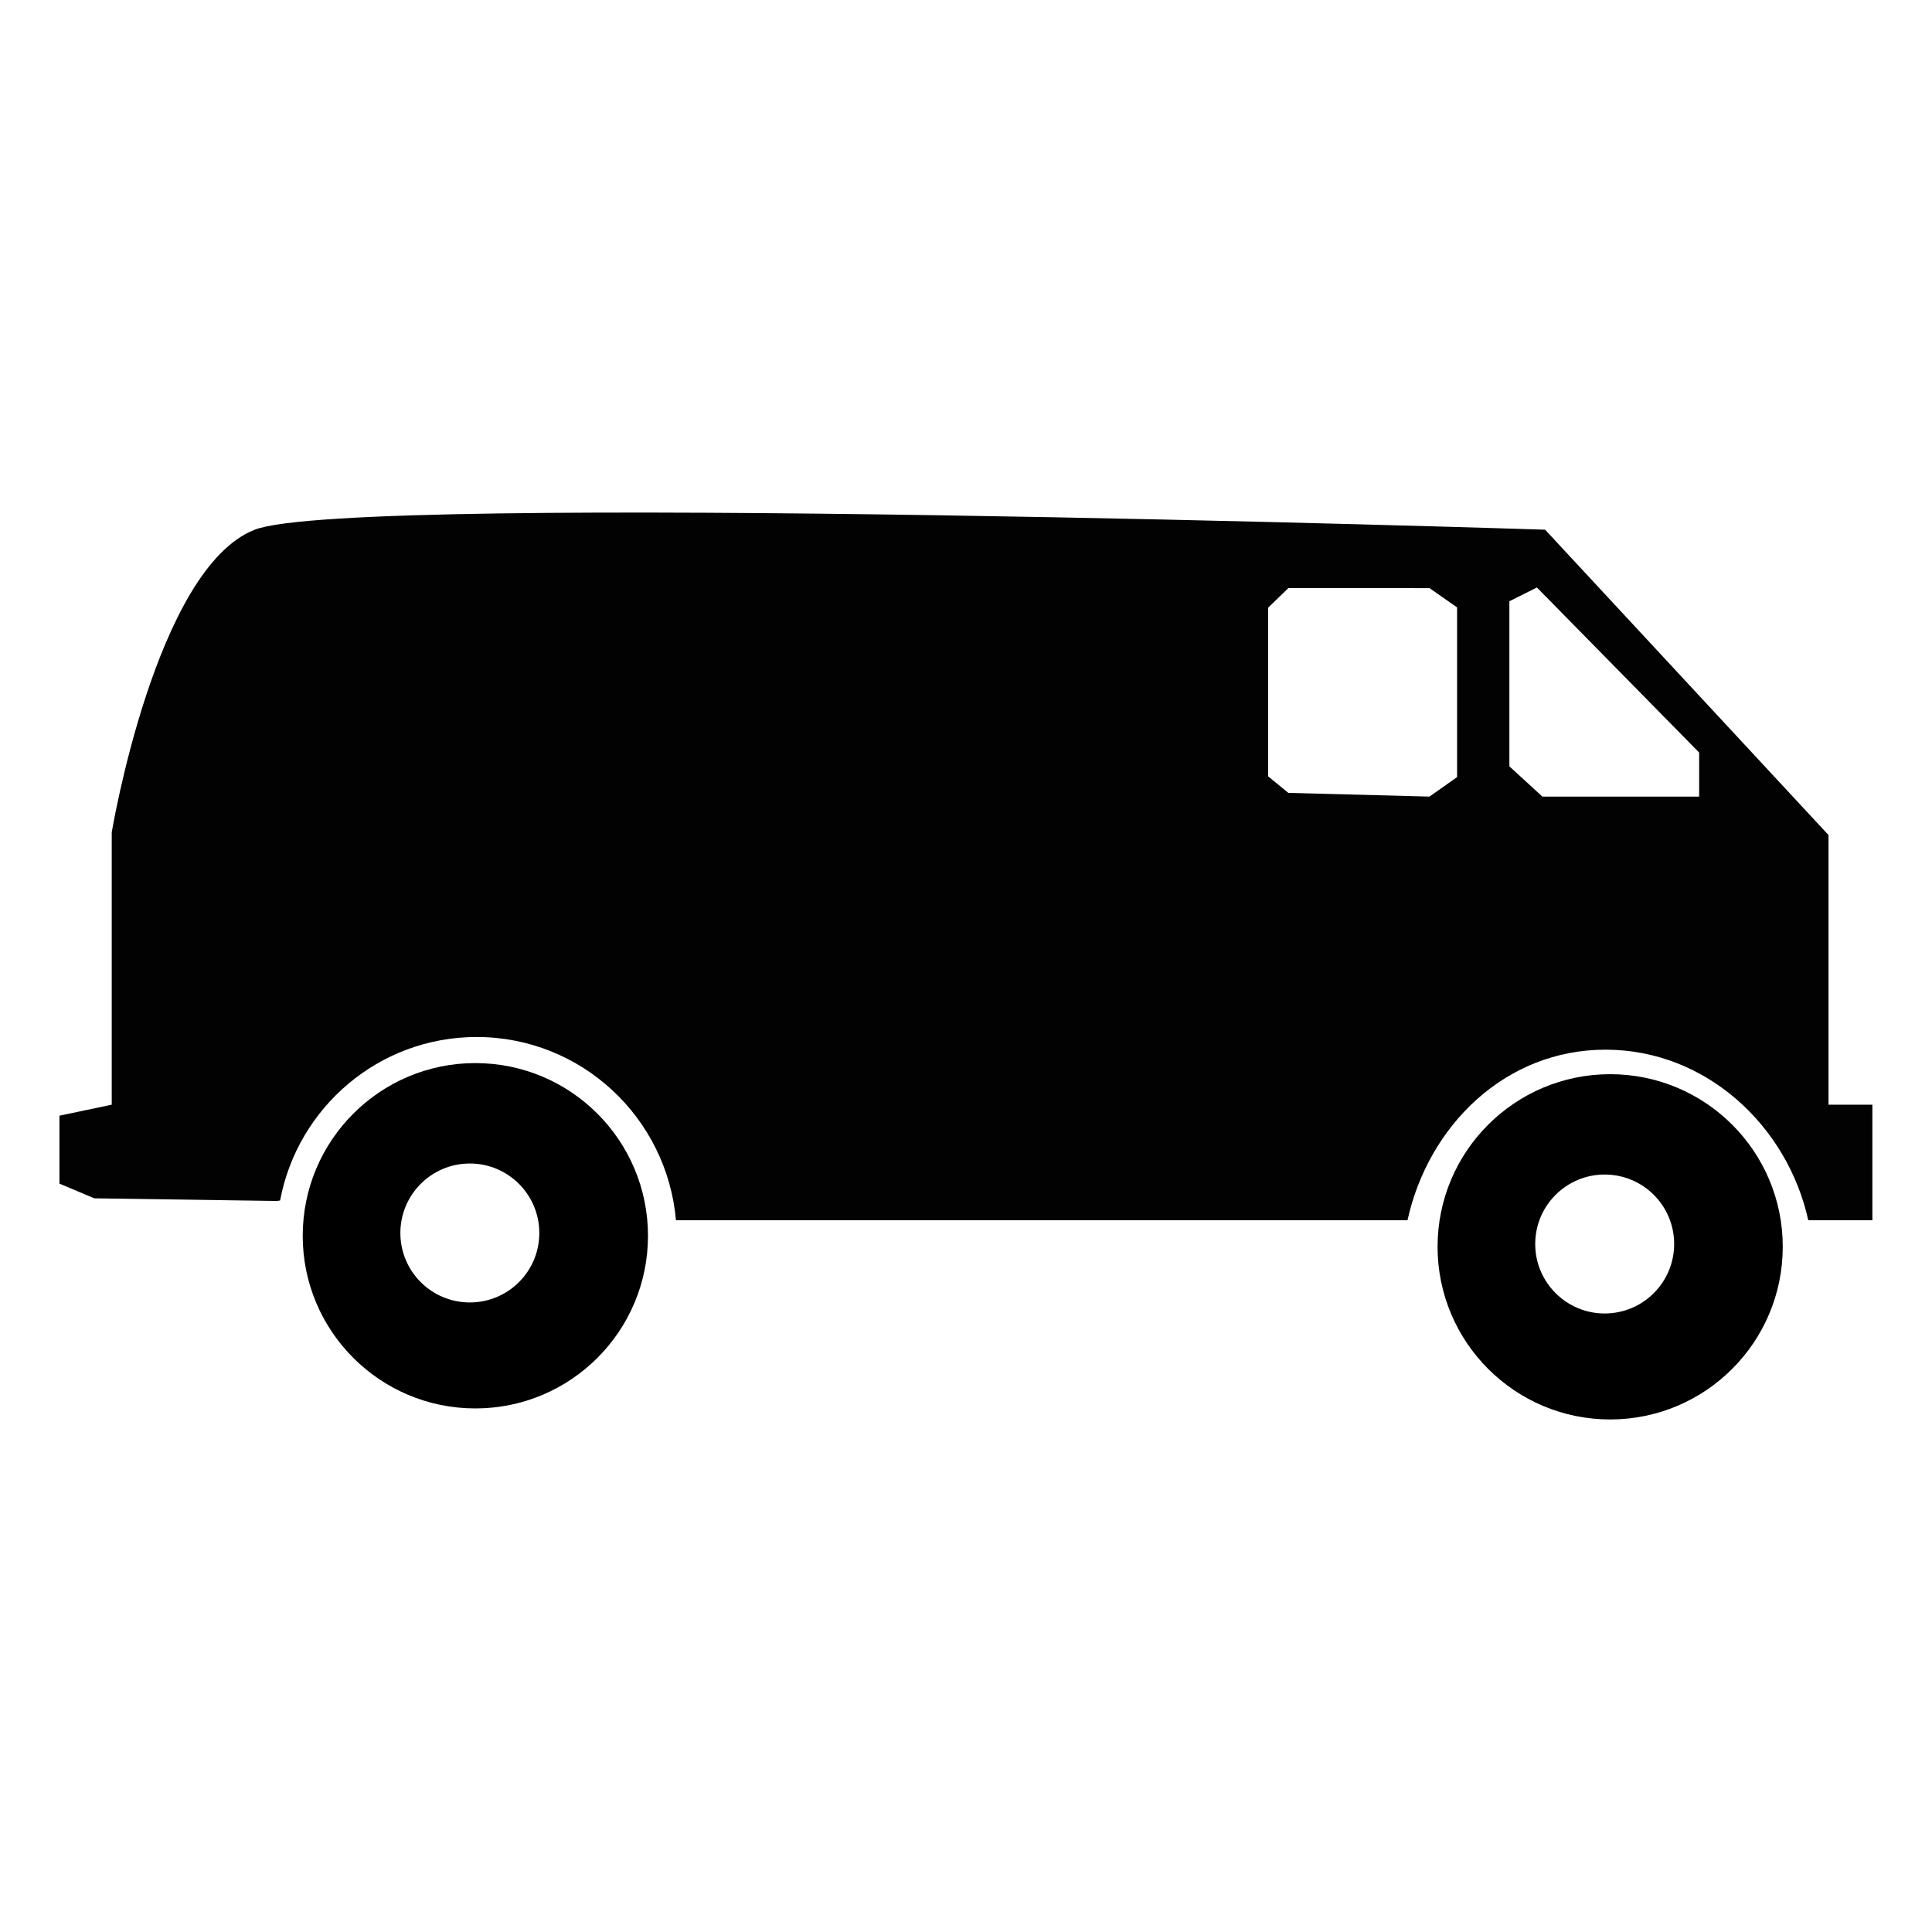 <?xml version="1.0" encoding="utf-8"?>
<!-- Generator: Adobe Illustrator 16.0.0, SVG Export Plug-In . SVG Version: 6.00 Build 0)  -->
<!DOCTYPE svg PUBLIC "-//W3C//DTD SVG 1.1//EN" "http://www.w3.org/Graphics/SVG/1.1/DTD/svg11.dtd">
<svg version="1.1" id="Layer_1" xmlns="http://www.w3.org/2000/svg" xmlns:xlink="http://www.w3.org/1999/xlink" x="0px" y="0px"
	 width="48px" height="48px" viewBox="17.188 -3.399 48 48" enable-background="new 17.188 -3.399 48 48" xml:space="preserve">
<g>
	<g>
		<path d="M57.191,23.289c-2.367,0-4.287,1.92-4.287,4.287c0,2.369,1.92,4.291,4.287,4.291c2.371,0,4.289-1.922,4.289-4.291
			C61.48,25.208,59.562,23.289,57.191,23.289z M57.055,29.234c-0.951,0-1.725-0.773-1.725-1.725c0-0.955,0.773-1.727,1.725-1.727
			c0.955,0,1.727,0.771,1.727,1.727C58.781,28.46,58.01,29.234,57.055,29.234z"/>
	</g>
	<g>
		<path d="M28.998,23.013c-2.369,0-4.289,1.922-4.289,4.291s1.92,4.289,4.289,4.289c2.369,0,4.289-1.92,4.289-4.289
			S31.367,23.013,28.998,23.013z M28.861,28.96c-0.953,0-1.726-0.771-1.726-1.725s0.773-1.727,1.726-1.727s1.726,0.773,1.726,1.727
			S29.814,28.96,28.861,28.96z"/>
	</g>
	<path fill="#030202" d="M62.617,24.046v-6.698l-7.041-7.587c0,0-29.597-0.957-32.058,0c-2.46,0.957-3.554,7.52-3.554,7.52v6.766
		l-1.299,0.273v0.547v1.141l0.866,0.365l4.534,0.066l0.082-0.012c0.434-2.312,2.454-4.062,4.884-4.062
		c2.599,0,4.729,2.002,4.951,4.553h18.175c0.516-2.344,2.422-4.238,4.92-4.238c2.5,0,4.52,1.895,5.037,4.238
		c0.014,0,0.021,0,0.021,0h1.572v-2.871H62.617z M53.389,15.908l-0.686,0.484L49.197,16.3l-0.502-0.41v-4.192l0.502-0.486
		l3.508,0.001l0.684,0.479V15.908z M59.402,16.392h-0.41h-3.484l-0.82-0.752v-4.101l0.684-0.342l4.031,4.101V16.392z"/>
</g>
</svg>
